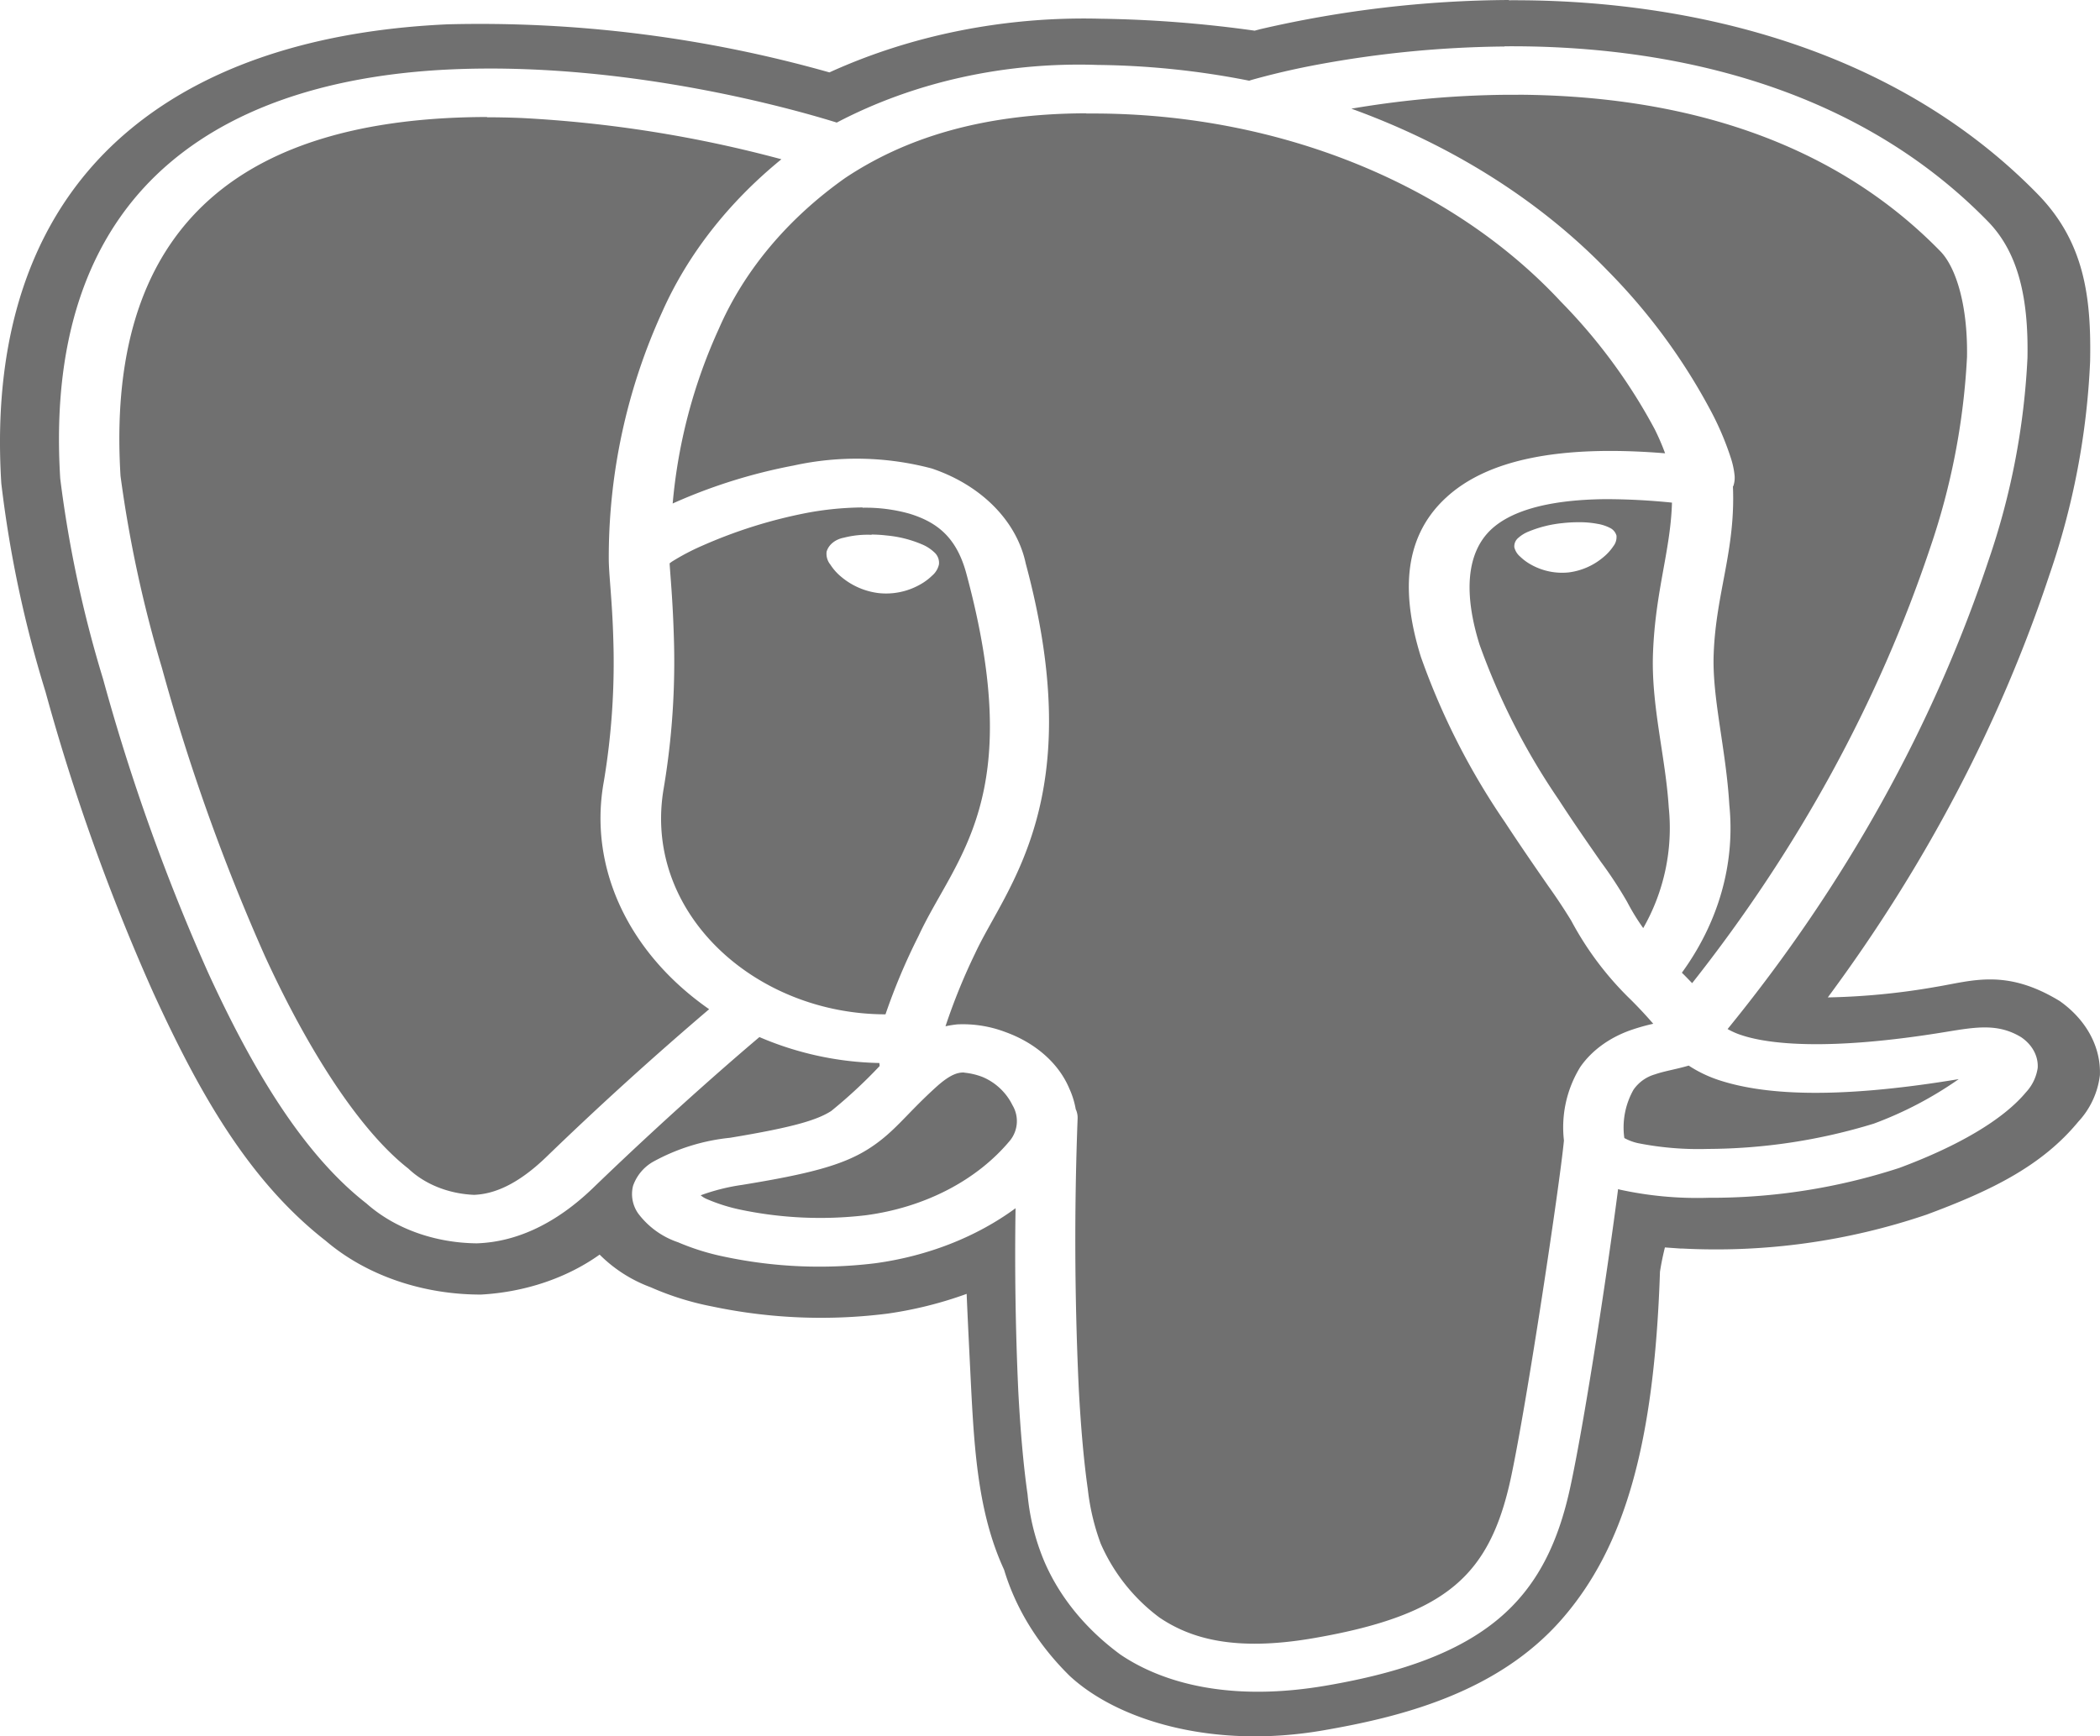 <svg id="Capa_5" data-name="Capa 5" xmlns="http://www.w3.org/2000/svg" viewBox="0 0 852.36 704.87"><defs><style>.cls-1{fill:#707070;}</style></defs><path id="Icon_simple-postgresql" data-name="Icon simple-postgresql" class="cls-1" d="M612.36,0A457.15,457.15,0,0,0,511.51,11.84l-2.29.61a498.57,498.57,0,0,0-62.6-4.85c-38.47-1-76.54,6.55-110,21.79A521.09,521.09,0,0,0,181.71,9.87c-44.81,2-93.72,12.87-130,43.59S-3.52,131.64.5,196.25a474.36,474.36,0,0,0,17.94,84.58,851.18,851.18,0,0,0,43.68,122c18.41,40.23,38.58,76.35,70.1,100.91,16.33,13.93,39.13,21.82,63,21.79,17.83-1,34.76-6.69,48.13-16.22a57.36,57.36,0,0,0,20.72,13.25,116.45,116.45,0,0,0,24.94,7.8,214.62,214.62,0,0,0,71.31,2.89,160.35,160.35,0,0,0,32-8c.4,9.69.88,19.18,1.35,28.81,1.53,30.42,2.45,58.53,13.84,83.17,4.74,15.78,13.83,30.51,26.61,43.09,19.78,18.33,58.5,29.75,102.61,22.18,31.12-5.35,70.69-15,97-45,26-29.66,37.7-72.22,40-141.24.58-3.73,1.28-6.9,2-9.86l6.19.44h.76A265.49,265.49,0,0,0,782,493.06c26.65-9.89,46.83-19.91,61.5-37.68a33.57,33.57,0,0,0,8.79-18.88C852.75,425,846.76,414,836,406.39c-21.78-13.28-35.47-8.22-50.15-5.79a283.5,283.5,0,0,1-44,4.3c39.73-53.62,70-111.39,90-171.67a306.41,306.41,0,0,0,16.47-86.55c.48-25.59-2.12-48.23-21.23-67.82C767.33,17.63,683.39.71,618.45.12c-2,0-4-.06-6,0Zm-1.72,18.8c61.42-.47,139.91,13.36,196.25,71.14,12.67,13,16.43,32,16,55.33a295.86,295.86,0,0,1-15.71,81.93c-22.5,67.64-58.3,132-106,190.54a29.81,29.81,0,0,0,5.79,2.53c10.62,3.52,34.81,6.55,83.09-1.41,12.16-2,21-3.44,30.28,2.2,4.54,3.09,7,7.71,6.7,12.48a18.42,18.42,0,0,1-4.76,9.87c-9.36,11.25-27.75,21.92-51.38,30.7a246.09,246.09,0,0,1-77.46,12.13,147.13,147.13,0,0,1-36.06-3.32l-.65-.21c-4,31.13-13.29,92.61-19.33,120.65-4.84,22.62-13.29,40.59-29.44,54S569,679,538.32,684.26c-38,6.55-65.7-.5-83.57-12.57-14.07-10.33-24.69-23.33-30.9-37.8a91.63,91.63,0,0,1-6.8-27.2c-1.68-11.68-2.93-26-3.78-42.11q-1.68-37-1.1-74.1c-15.87,11.66-35.6,19.41-56.82,22.32a186,186,0,0,1-61.17-2.6,97.26,97.26,0,0,1-19-5.9A33.66,33.66,0,0,1,259,492.61a13.68,13.68,0,0,1-2.09-11.19,18.14,18.14,0,0,1,8-9.72,81.64,81.64,0,0,1,31.32-9.81c26.32-4.34,35.51-7.31,41.11-10.87A200.87,200.87,0,0,0,357,432.76c0-.41-.08-.82-.11-1.23A129.53,129.53,0,0,1,308.21,421c-5.49,4.64-33.53,28.43-67.72,61.44-14.39,13.8-30.28,21.74-47,22.29-17.1-.17-33.33-6-44.81-16.21C122.94,468.48,102.41,434,84.51,395A834.28,834.28,0,0,1,41.78,275.55,482.69,482.69,0,0,1,24.42,194.3C20.6,133.16,38.42,91.94,69,66S141.53,30.12,182.4,28.2c73.4-3.38,143.11,17.16,157.2,21.56C371,33.28,408,25.08,445.47,26.36A332.93,332.93,0,0,1,507,32.76l.77-.26q13.28-3.73,27-6.27a435.41,435.41,0,0,1,75.82-7.35Zm5.56,19.68h-5.35a395.26,395.26,0,0,0-62.38,5.64c41,14.83,76.84,37.52,104.34,66.08a243.17,243.17,0,0,1,41.44,56.38A118.36,118.36,0,0,1,702.52,186,33.45,33.45,0,0,1,704,192.9a10.26,10.26,0,0,1-.44,4.23c0,.09-.18.3-.22.38,1.1,25.75-6.87,43.18-7.8,67.73-.76,17.78,5,38.71,6.34,61.53,2.41,23.75-4.31,47.52-19.26,68.11,1.47,1.41,2.78,2.82,4.17,4.23C730,344.4,762.54,284.76,783.45,222.22a283.53,283.53,0,0,0,14.9-77.3c.36-21.15-4.54-36.48-10.81-42.91C738.42,51.64,671.94,38.8,616.22,38.45ZM440.81,46c-43.27.09-74.31,10.58-97.85,26.29-23.36,16.54-41,37.63-51.25,61.24A216.1,216.1,0,0,0,273,204.41l.47-.23A220.08,220.08,0,0,1,322,189a119,119,0,0,1,56.16,1.18c20.13,6.78,34.52,21.35,38.15,38.61,25.77,95.66-8,131.22-20.47,158.07a245.37,245.37,0,0,0-12.11,29.76,44.38,44.38,0,0,1,4.73-.77,48.51,48.51,0,0,1,19.77,3.18c12.18,4.43,21.52,12.73,25.77,22.9a33.91,33.91,0,0,1,2.59,8.34,8.06,8.06,0,0,1,.77,3.74q-2.08,54.87.47,109.78c.84,15.8,2.09,29.72,3.66,40.7a92.92,92.92,0,0,0,5.23,22.12,74.61,74.61,0,0,0,23.91,30.07C483,665,500.77,670.62,533.2,665c28.12-4.84,45.47-11.57,57.07-21.23s18.49-23.11,22.92-43.7c6.62-30.83,20-120.27,21.56-137.1a46.71,46.71,0,0,1,6.66-29.87c4.56-6.56,11.65-11.77,20.21-14.83A82.4,82.4,0,0,1,671,415.6q-4.25-4.91-8.89-9.55a129.15,129.15,0,0,1-24.38-32.27q-4.4-7.21-9.41-14.2c-4.87-7.05-11-15.87-17.47-25.75a288.26,288.26,0,0,1-34.19-67.25C569.41,243.2,568.35,219,587,201.93c16.47-15.16,45.39-21.45,88.81-17.91a95.68,95.68,0,0,0-4.21-9.76,225.28,225.28,0,0,0-38.11-51.81c-44.38-47.75-114.13-76-188.38-76.37h-4.25ZM197.66,47.5c-4.65,0-9.3.12-13.91.32-37,1.71-71.94,10.31-96.93,31.58S45.34,135.55,48.89,193.25A509.05,509.05,0,0,0,65.7,271.14a827,827,0,0,0,41.8,117c17.32,37.79,38.29,70.69,58.21,86.25,6.67,6.36,16.31,10.22,26.65,10.66,7.94-.29,17.49-4,29.18-15.21q31.94-30.91,66.26-60.15c-33-23-49.09-57.85-42.73-92.51a292.63,292.63,0,0,0,3.82-58c-.44-15.63-1.83-26-1.83-32.49v-.88h0a240,240,0,0,1,21.67-99.16c10.32-23.25,26.84-44.42,48.4-62A505.58,505.58,0,0,0,211.57,47.9q-6.94-.28-13.91-.29ZM651.53,202.63c-24.86.26-38.81,5.41-46.13,12.13-10.36,9.54-11.35,26.29-4.91,46.9a276.28,276.28,0,0,0,32.09,62.91c6.23,9.61,12.26,18.24,17.14,25.26a170.54,170.54,0,0,1,10.69,16.3,88.22,88.22,0,0,0,6.52,10.63,81.78,81.78,0,0,0,10.36-49C676,307.11,670,286,670.92,264.63c1-25,7.13-41.26,7.68-60.59a266.4,266.4,0,0,0-27.09-1.41ZM350.1,206a127.34,127.34,0,0,0-22.55,2.19,197.48,197.48,0,0,0-42.21,13.19,93,93,0,0,0-12.78,6.7l-.8.61c.22,4.29,1.28,14.71,1.72,30a309.83,309.83,0,0,1-4.1,61.21c-8.75,50.22,36.67,91.81,90,91.87A250.22,250.22,0,0,1,372.77,380c14.86-32.13,44.11-55.57,19.47-147-4-15-12-21-23-24.43a65.78,65.78,0,0,0-19.18-2.46Zm289.82,6h1.84a39.35,39.35,0,0,1,6.59.65,17.21,17.21,0,0,1,5,1.61,5,5,0,0,1,2.74,3.23v.24h0a6,6,0,0,1-1.28,4,20.46,20.46,0,0,1-4,4.41,27,27,0,0,1-14.13,6.23,25.82,25.82,0,0,1-15-3,21.32,21.32,0,0,1-4.76-3.46,7.19,7.19,0,0,1-2.3-3.74,4.41,4.41,0,0,1,1.53-3.75,14,14,0,0,1,4.29-2.65,48.39,48.39,0,0,1,13.65-3.4A57.45,57.45,0,0,1,640,212Zm-286.2,5a54.32,54.32,0,0,1,6.11.38A47.44,47.44,0,0,1,374.22,221a16.29,16.29,0,0,1,4.86,3.12,5.71,5.71,0,0,1,2,5,8.35,8.35,0,0,1-2.74,4.53,23.33,23.33,0,0,1-5.23,3.82,28,28,0,0,1-16.41,3.31,29,29,0,0,1-15.38-6.7A21.43,21.43,0,0,1,337,229.2a7,7,0,0,1-1.53-5.19c.76-2.83,3.48-5.06,7-5.73a38.71,38.71,0,0,1,11.24-1.17ZM685.36,432.62h-.11c-5.35,1.55-9.81,2.2-13.55,3.52a15.83,15.83,0,0,0-8.74,6.28,31.14,31.14,0,0,0-3.7,19.56,20.69,20.69,0,0,0,5.42,2.06,126,126,0,0,0,28.48,2.37,232.7,232.7,0,0,0,67.36-10.27A151.87,151.87,0,0,0,795,438.07h0c-51,8.46-79.8,6.2-97.48.36a52.28,52.28,0,0,1-12.16-5.87Zm-294,2.76h-.76c-1.94.14-4.76.67-10.22,5.51-12.74,11.46-17.2,18.65-27.71,25.38S328.51,476.55,301.24,481a82.39,82.39,0,0,0-16.87,4.23,9.4,9.4,0,0,0,2.55,1.56A71.59,71.59,0,0,0,300.18,491a158.08,158.08,0,0,0,51.06,2.35c24.06-3.15,45.39-14.23,58.83-30.54a12.56,12.56,0,0,0,.88-14.1,23.88,23.88,0,0,0-12.16-11.5,28.25,28.25,0,0,0-7.47-1.77Z" transform="translate(0.03 0)"/></svg>